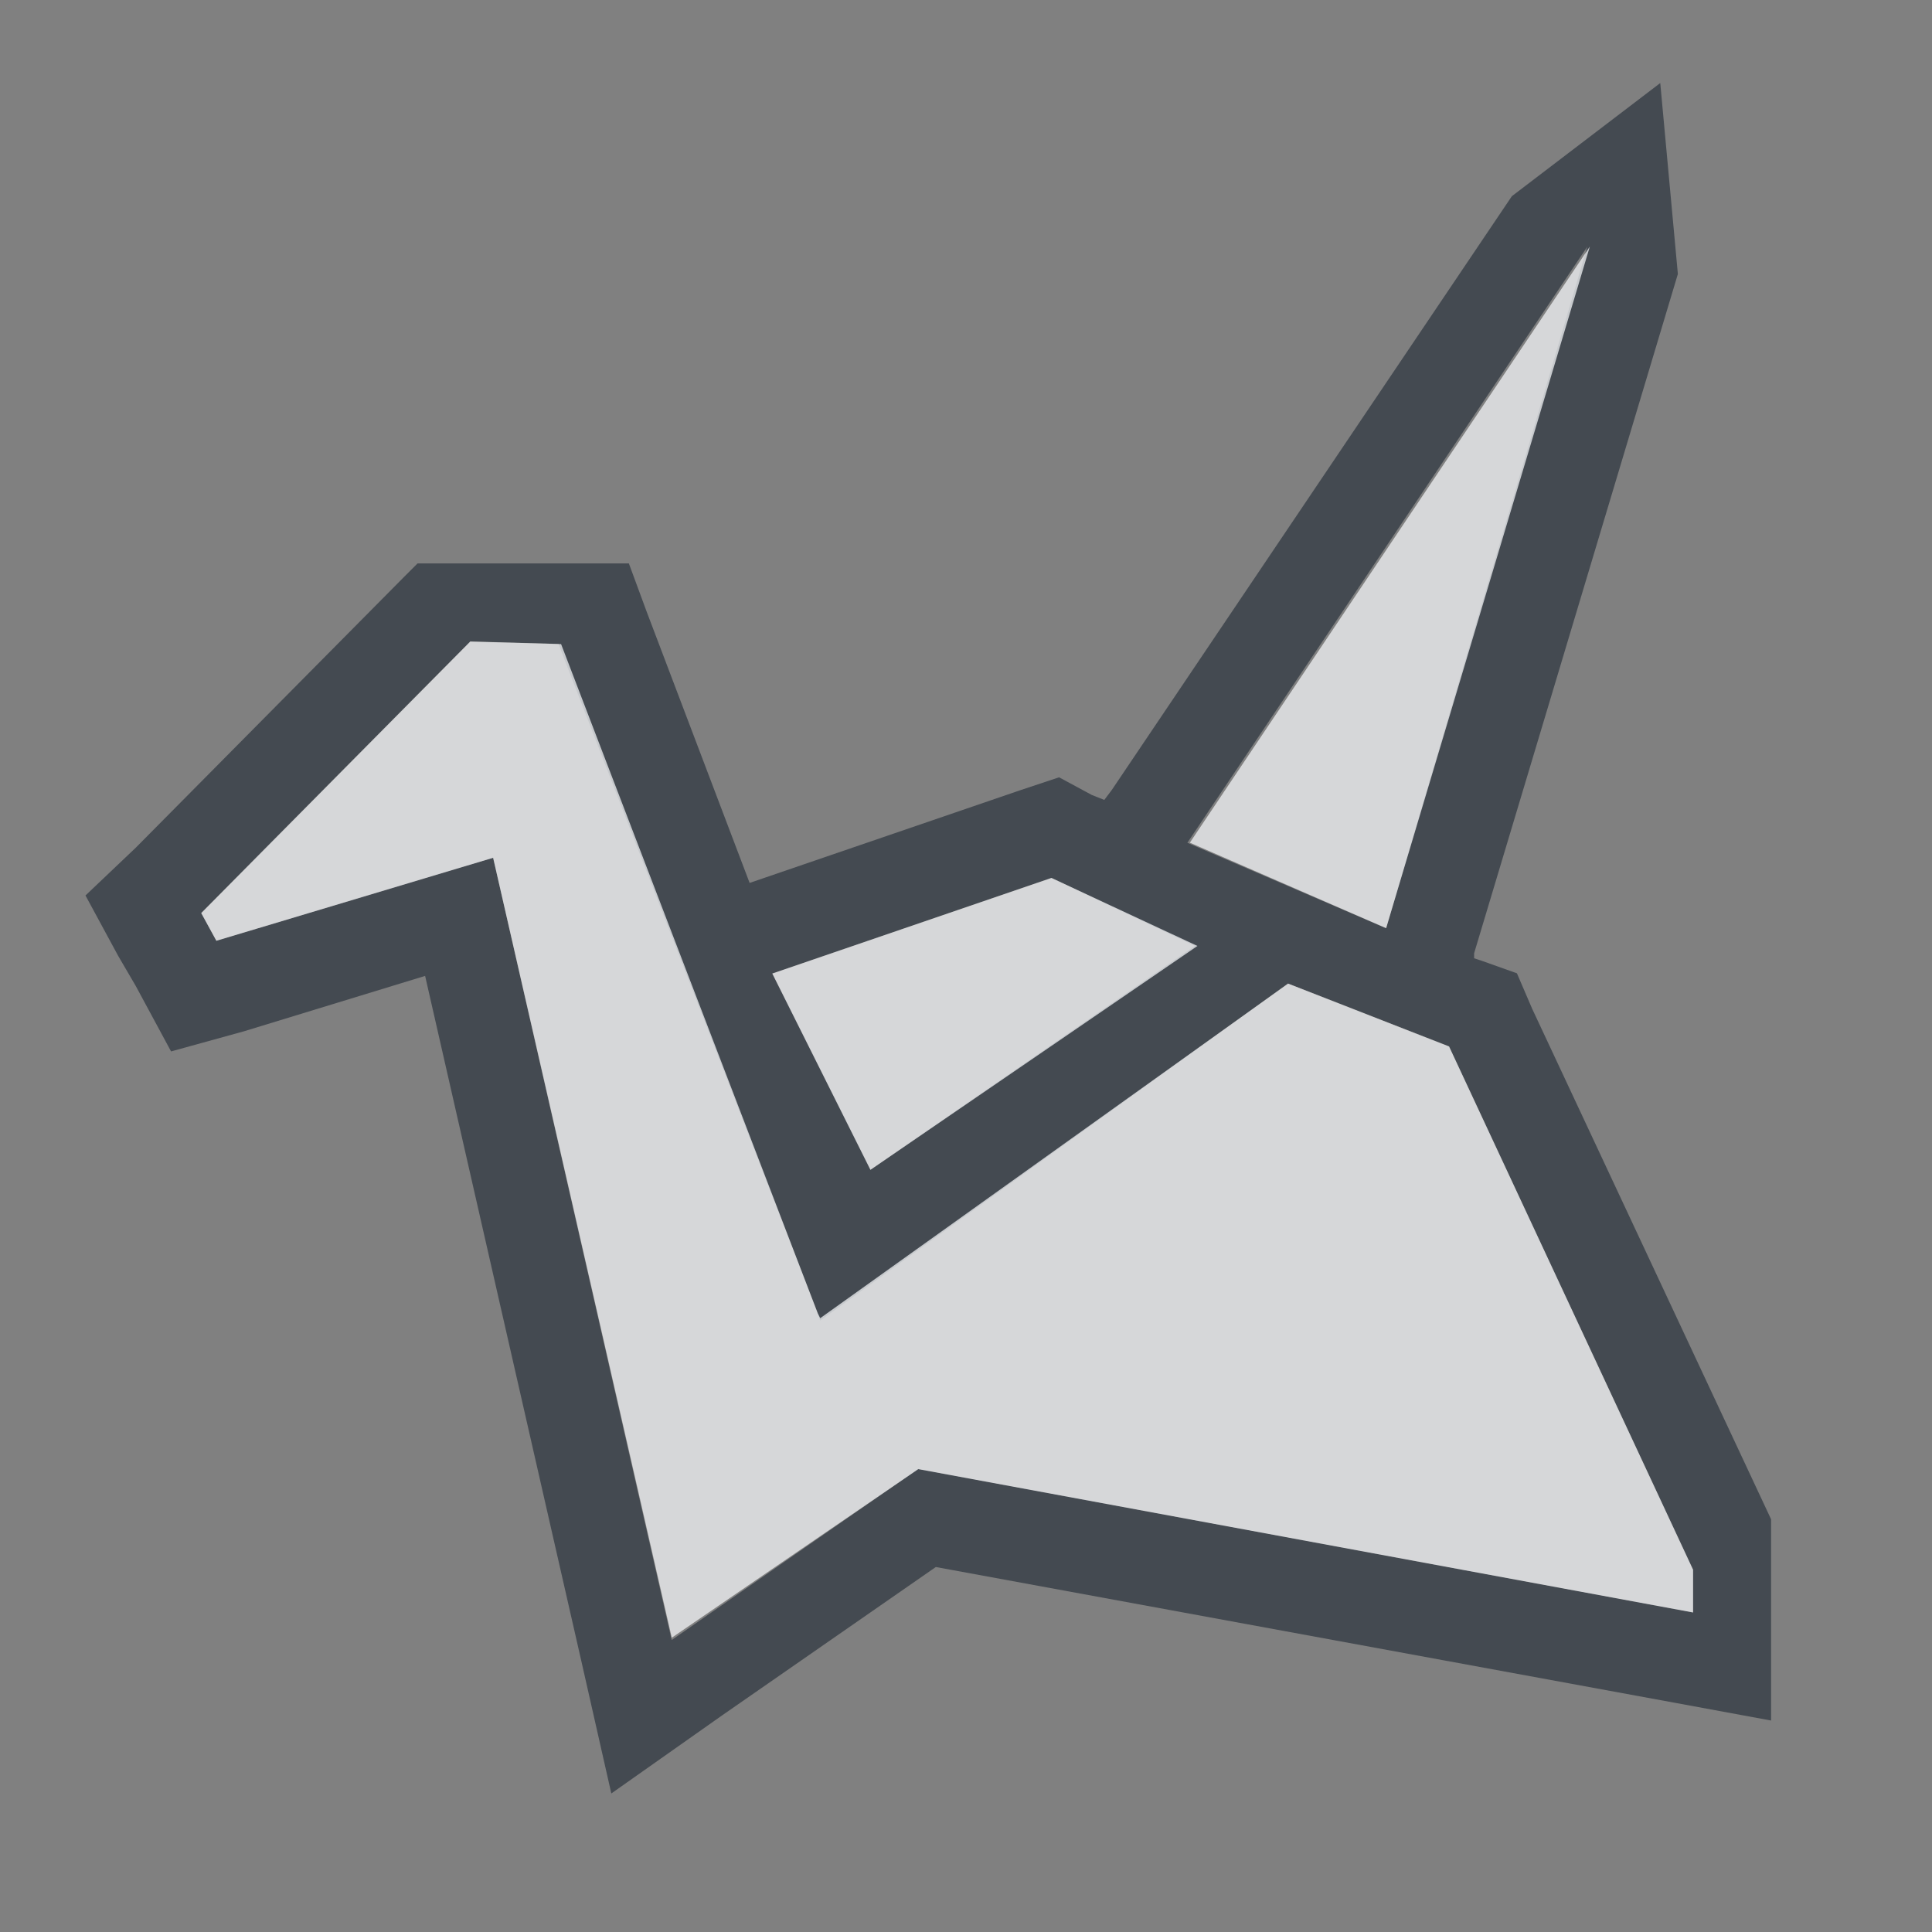 <?xml version="1.0" encoding="UTF-8" standalone="no"?>
<!-- Created with Inkscape (http://www.inkscape.org/) -->
<svg id="svg13094" xmlns:rdf="http://www.w3.org/1999/02/22-rdf-syntax-ns#" xmlns="http://www.w3.org/2000/svg" height="24" width="24" version="1.1" xmlns:cc="http://creativecommons.org/ns#" xmlns:dc="http://purl.org/dc/elements/1.1/">
	<rect width="100%" height="100%" fill="#808080" stroke="none"/>
	<path id="path3040" style="direction:ltr;baseline-shift:baseline;block-progression:tb;text-indent:0;color:#000000;enable-background:accumulate;text-transform:none;text-align:start;" d="M20.625,1.031l-1.844,1.406-4.969,7.375-0.094,0.125-0.156-0.062-0.406-0.219-0.469,0.156-3.375,1.156-1.281-3.375-0.219-0.594h-2.625l-0.156,0.156-3.344,3.375-0.625,0.594,0.406,0.75,0.219,0.375,0.438,0.812,0.906-0.25,2.25-0.688,1.938,8.5,0.375,1.656,1.375-0.969,2.656-1.844,9.188,1.688,1.188,0.219v-2.5l-2.969-6.344-0.188-0.438-0.438-0.156-0.094-0.031v-0.062l2.531-8.438-0.219-2.375zm-0.906,2.031l-2.5,8.469-2.469-1.062,4.969-7.406zm-13.875,4.906l1.094,0.031,3.219,8.312,0.031,0.094,5.812-4.188,2,0.781,3.031,6.5v0.531l-9.625-1.781-3.062,2.125-2.219-9.719-3.438,1.031-0.188-0.344,3.344-3.375zm7.219,2.938l1.781,0.844-4.031,2.781-1.219-2.438,3.469-1.188z" fill-opacity="0.743" fill-rule="nonzero" fill="#2f3741"/>
	<path id="path2995" style="color:#000000;enable-background:accumulate;" d="M19.75,3.062l-4.969,7.406,2.438,1.062,2.531-8.469zm-13.906,4.906l-3.344,3.375,0.188,0.344,3.438-1.031,2.219,9.688,3.062-2.094,9.625,1.781v-0.531l-3.031-6.5-2-0.781-5.812,4.156-0.031-0.062-3.188-8.312-1.125-0.031zm7.219,2.938l-3.469,1.188,1.219,2.438,4.062-2.781-1.812-0.844z" fill-opacity="0.75" fill-rule="nonzero" fill="#f3f4f7"/>
</svg>
